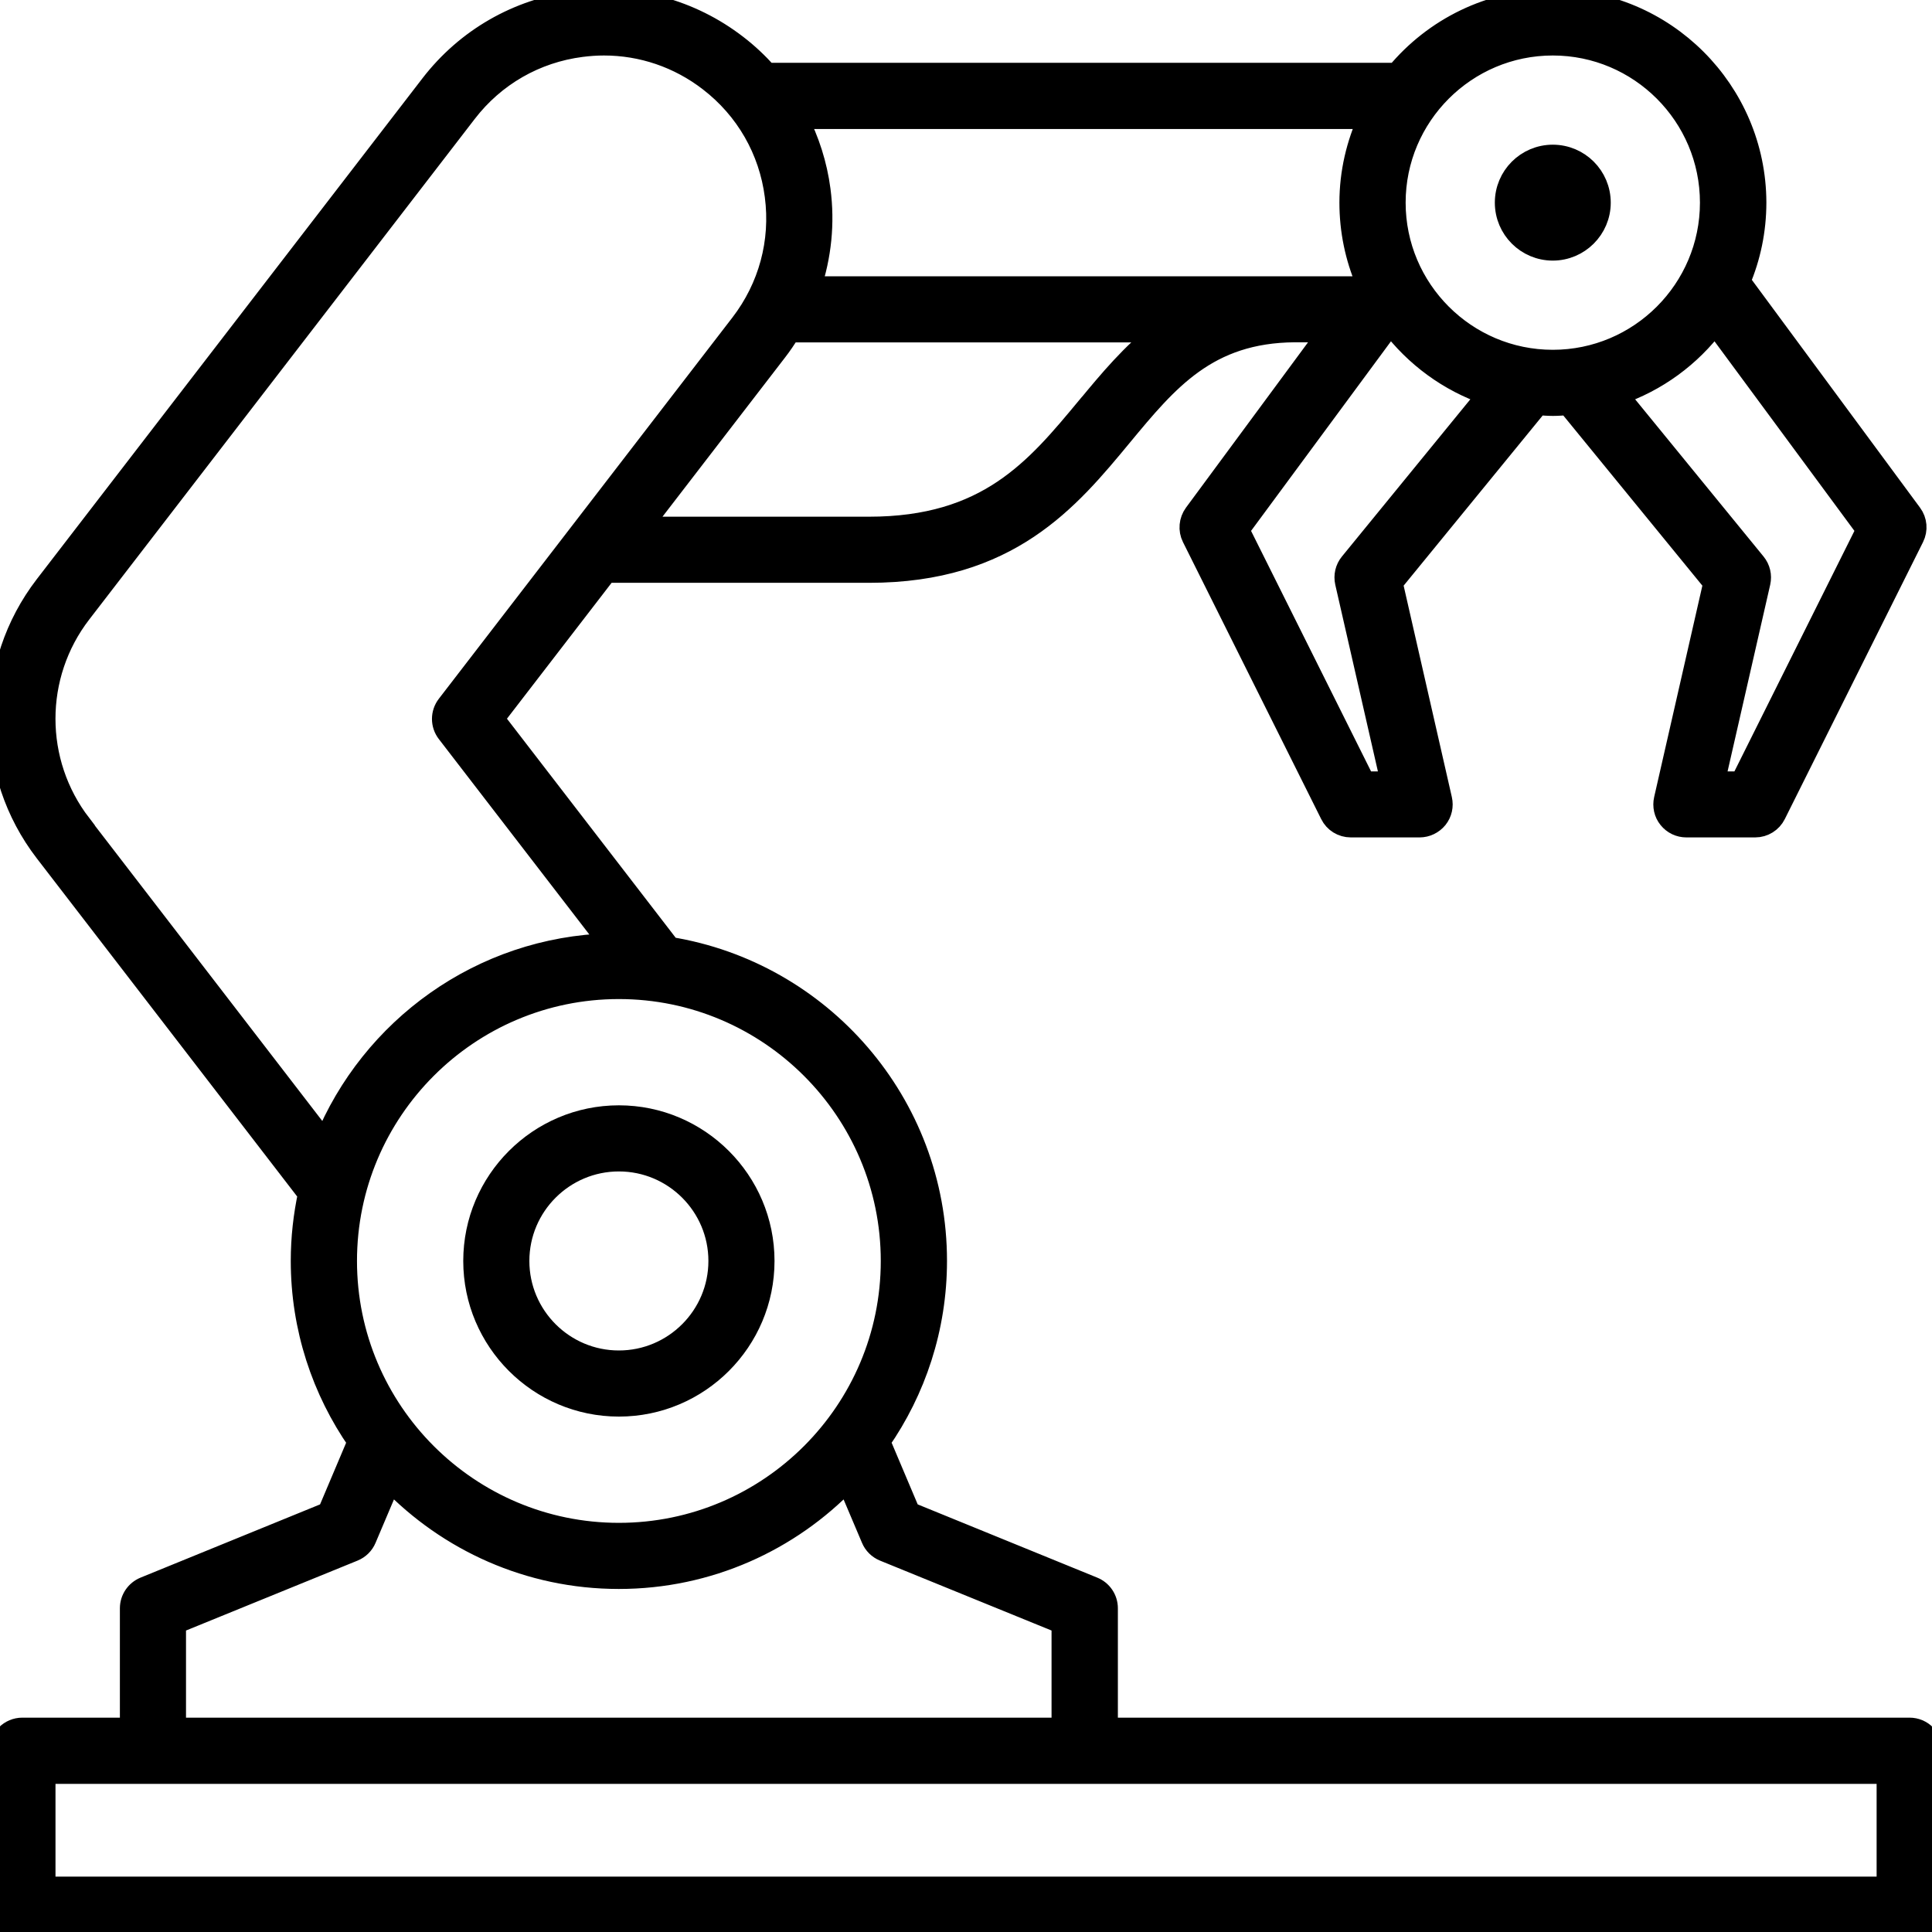<?xml version="1.0" encoding="UTF-8"?>
<svg id="Robotics_Machinery" data-name="Robotics &amp;amp; Machinery" xmlns="http://www.w3.org/2000/svg" viewBox="0 0 180 180">
  <defs>
    <style>
      .cls-1 {
        stroke: #000;
        stroke-miterlimit: 10;
        stroke-width: 2px;
      }
    </style>
  </defs>
  <path class="cls-1" d="M177.92,161.03h-74.77v-11.19c0-.85-.51-1.61-1.3-1.93l-17.11-6.98-2.8-6.62c3.33-4.78,5.29-10.59,5.29-16.84,0-14.69-10.77-26.9-24.83-29.18l-16.43-21.33,10.52-13.66h24.48c13.02,0,18.61-6.75,23.53-12.7,4.29-5.18,7.99-9.65,16.13-9.71h3.22l-12.55,17c-.46.63-.54,1.47-.19,2.17l12.88,25.81c.35.71,1.07,1.15,1.86,1.15h6.41c.63,0,1.23-.29,1.63-.78.4-.5.54-1.14.4-1.76l-4.6-20.17,13.59-16.63c.47.03.93.07,1.41.07s.94-.04,1.41-.07l13.59,16.63-4.6,20.17c-.14.62,0,1.27.4,1.76.4.5.99.78,1.63.78h6.41c.79,0,1.51-.45,1.86-1.15l12.88-25.81c.35-.7.28-1.54-.19-2.17l-16-21.67c.96-2.26,1.49-4.75,1.49-7.36C163.54,8.47,155.08,0,144.67,0c-5.84,0-11.07,2.67-14.54,6.85h-58.68c-.85-.95-1.79-1.84-2.82-2.63C64.33.91,59-.53,53.62.17c-5.38.7-10.17,3.45-13.48,7.75L4.22,54.57c-5.62,7.3-5.62,17.49,0,24.79l24.54,31.87c-.43,2.01-.67,4.1-.67,6.24,0,6.25,1.96,12.06,5.29,16.84l-2.8,6.62-17.11,6.98c-.78.32-1.3,1.08-1.3,1.93v11.19H2.08C.93,161.03,0,161.96,0,163.11v14.81c0,1.15.93,2.08,2.08,2.08h175.83c1.15,0,2.08-.93,2.08-2.08v-14.81c0-1.15-.93-2.08-2.08-2.08ZM101.29,37.95c-4.77,5.75-9.27,11.19-20.33,11.19h-21.27l12.65-16.43c.45-.58.86-1.19,1.24-1.81h34.51c-2.62,2.03-4.73,4.55-6.79,7.05ZM125.8,52.48c-.41.5-.56,1.15-.42,1.78l4.25,18.61h-2.51l-11.73-23.51,14.17-19.2c2.27,3.03,5.42,5.36,9.08,6.6l-12.84,15.72ZM173.94,49.36l-11.73,23.51h-2.51l4.25-18.61c.14-.63-.01-1.28-.42-1.78l-12.84-15.72c3.66-1.24,6.81-3.56,9.08-6.6l14.17,19.2ZM144.67,4.17c8.11,0,14.71,6.6,14.71,14.71s-6.6,14.71-14.71,14.71-14.71-6.6-14.71-14.71,6.6-14.71,14.71-14.71ZM127.53,11.02c-1.1,2.4-1.74,5.05-1.74,7.86,0,2.61.53,5.09,1.49,7.36l-.37.5h-51.41c.96-2.87,1.29-5.94.88-9.04-.31-2.37-1.04-4.62-2.1-6.68h53.24ZM7.52,76.82c-4.47-5.8-4.47-13.91,0-19.71L43.44,10.47c2.63-3.42,6.44-5.61,10.72-6.16.71-.09,1.41-.14,2.11-.14,3.54,0,6.97,1.16,9.82,3.36,3.42,2.63,5.61,6.44,6.16,10.72.56,4.28-.59,8.52-3.22,11.94l-27.35,35.52c-.58.75-.58,1.79,0,2.54l15.17,19.7c-12.03.32-22.28,7.86-26.59,18.43l-22.75-29.55ZM57.66,92.08c14,0,25.4,11.39,25.4,25.4s-11.39,25.4-25.4,25.4-25.4-11.39-25.4-25.4,11.39-25.4,25.4-25.4ZM16.33,151.24l16.61-6.77c.51-.21.92-.61,1.13-1.12l2.29-5.4c5.38,5.59,12.93,9.09,21.29,9.09s15.91-3.49,21.29-9.09l2.29,5.4c.21.51.62.91,1.13,1.12l16.61,6.77v9.79H16.33v-9.79ZM175.83,175.84H4.17v-10.64h171.67v10.64Z"/>
  <path class="cls-1" d="M57.66,130.98c7.45,0,13.5-6.06,13.5-13.5s-6.06-13.5-13.5-13.5-13.5,6.06-13.5,13.5,6.06,13.5,13.5,13.5ZM57.66,108.14c5.15,0,9.34,4.19,9.34,9.34s-4.19,9.34-9.34,9.34-9.34-4.19-9.34-9.34,4.19-9.34,9.34-9.34Z"/>
  <path class="cls-1" d="M144.67,23.28c2.42,0,4.4-1.97,4.4-4.4s-1.97-4.4-4.4-4.4-4.4,1.97-4.4,4.4,1.97,4.4,4.4,4.4Z"/>
</svg>